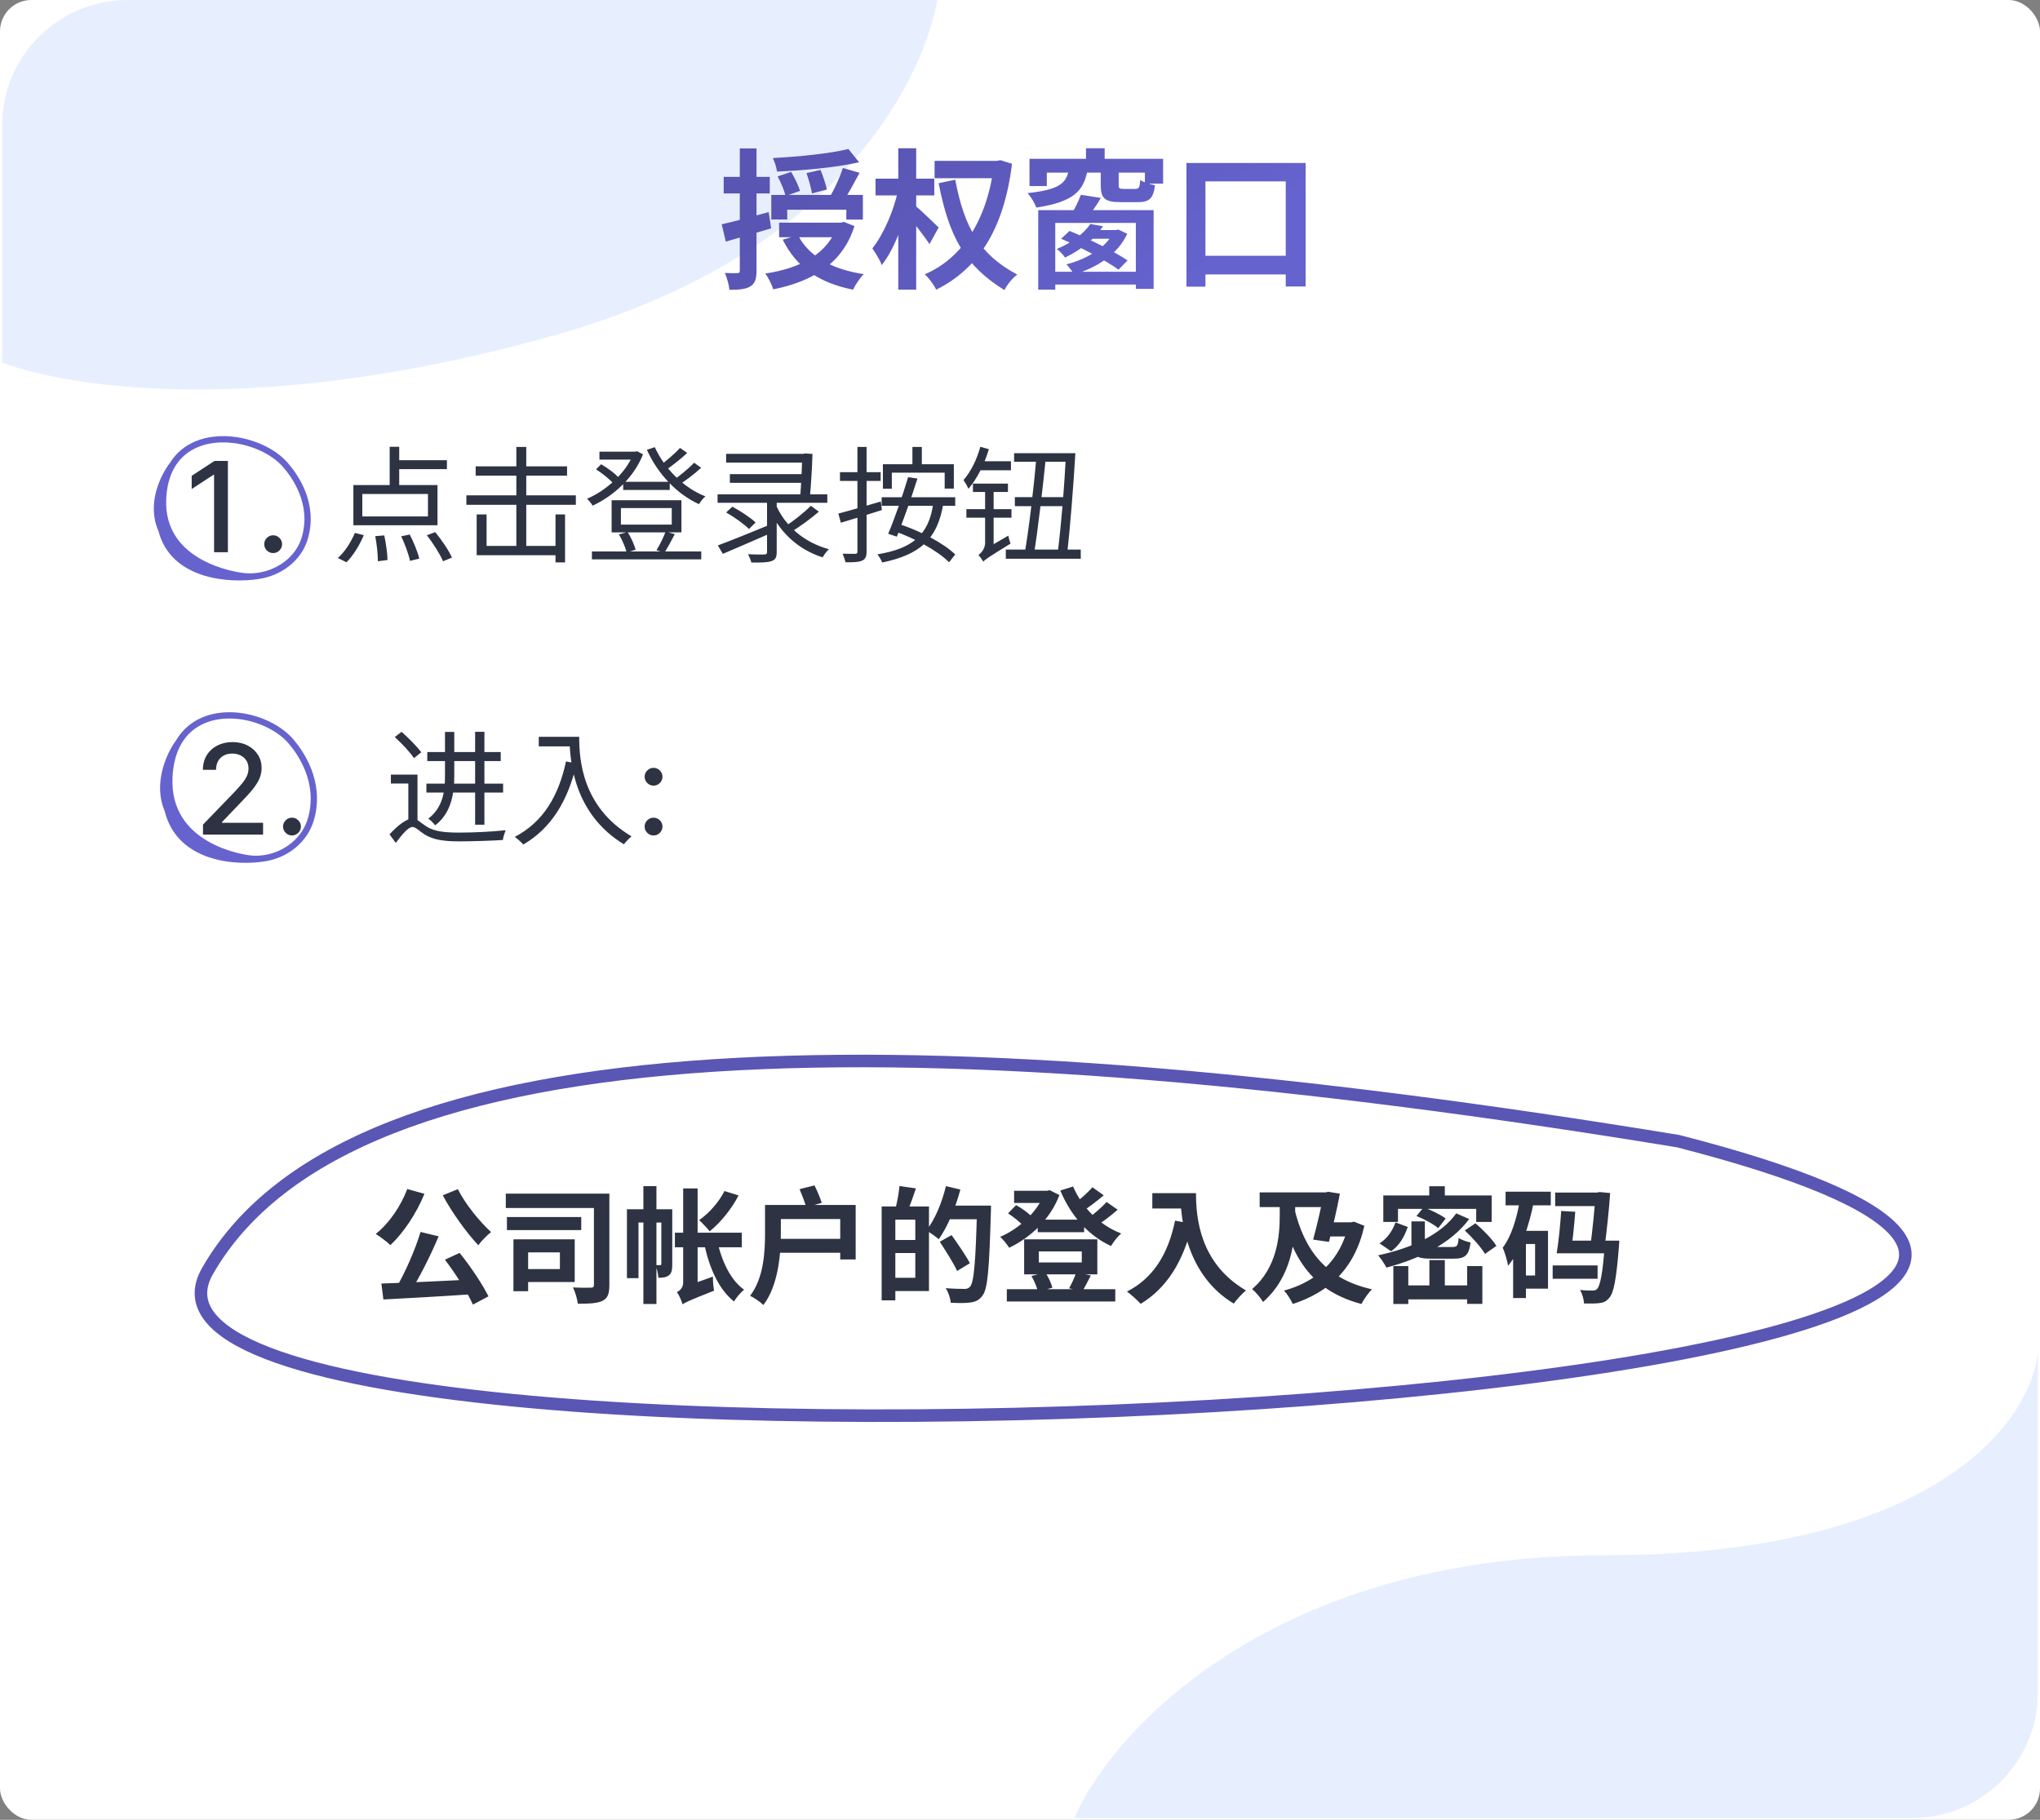<svg width="325" height="290" viewBox="0 0 325 290" fill="none" xmlns="http://www.w3.org/2000/svg">
<rect x="0" y="0" width="325" height="290" fill="#808080" stroke="none"/>
<rect width="325" height="290" rx="5" fill="white"/>
<path d="M32.339 133V131.409L37.261 126.31C37.787 125.756 38.22 125.27 38.561 124.854C38.907 124.432 39.165 124.032 39.335 123.653C39.506 123.275 39.591 122.872 39.591 122.446C39.591 121.963 39.477 121.546 39.25 121.196C39.023 120.841 38.712 120.569 38.32 120.379C37.927 120.185 37.484 120.088 36.991 120.088C36.471 120.088 36.016 120.195 35.628 120.408C35.239 120.621 34.941 120.921 34.733 121.31C34.525 121.698 34.42 122.152 34.42 122.673H32.325C32.325 121.788 32.529 121.014 32.936 120.351C33.343 119.688 33.902 119.174 34.612 118.81C35.322 118.44 36.13 118.256 37.034 118.256C37.948 118.256 38.753 118.438 39.449 118.803C40.15 119.162 40.696 119.655 41.089 120.28C41.482 120.9 41.679 121.601 41.679 122.382C41.679 122.922 41.577 123.45 41.373 123.966C41.175 124.482 40.827 125.057 40.33 125.692C39.832 126.321 39.141 127.086 38.256 127.986L35.365 131.011V131.118H41.913V133H32.339ZM46.517 133.135C46.129 133.135 45.795 132.998 45.516 132.723C45.237 132.444 45.097 132.107 45.097 131.714C45.097 131.326 45.237 130.995 45.516 130.72C45.795 130.441 46.129 130.301 46.517 130.301C46.906 130.301 47.239 130.441 47.519 130.72C47.798 130.995 47.938 131.326 47.938 131.714C47.938 131.975 47.871 132.214 47.739 132.432C47.611 132.645 47.441 132.815 47.228 132.943C47.014 133.071 46.778 133.135 46.517 133.135ZM68.073 119.84H79.773V121.28H68.073V119.84ZM70.893 116.64H72.373V123.64C72.373 126.24 71.973 129.52 69.333 131.52C69.133 131.24 68.553 130.66 68.233 130.46C70.633 128.62 70.893 125.94 70.893 123.62V116.64ZM67.933 124.88H80.153V126.3H67.933V124.88ZM66.513 123.44V131.18H65.053V124.86H62.273V123.44H66.513ZM65.753 130.44C66.433 130.44 66.893 131.04 67.993 131.74C69.293 132.54 70.973 132.68 73.253 132.68C75.613 132.68 78.613 132.52 80.553 132.3C80.393 132.72 80.153 133.44 80.113 133.86C78.693 133.96 75.113 134.08 73.213 134.08C70.733 134.08 69.053 133.84 67.653 132.98C66.813 132.44 66.193 131.78 65.733 131.78C65.053 131.78 64.073 132.96 63.053 134.32L62.053 132.96C63.413 131.5 64.753 130.44 65.753 130.44ZM62.893 117.46L63.973 116.62C65.093 117.6 66.453 118.98 67.113 119.88L65.953 120.82C65.353 119.9 64.013 118.46 62.893 117.46ZM75.693 116.62H77.173V131.42H75.693V116.62ZM85.833 117.42H91.493V118.94H85.833V117.42ZM90.733 117.42H92.273C92.273 121 92.713 128.6 100.613 133.28C100.273 133.54 99.673 134.18 99.393 134.54C91.393 129.7 90.733 121.18 90.733 117.42ZM90.173 121.34L91.873 121.66C90.433 127.76 87.793 131.98 83.373 134.58C83.093 134.26 82.413 133.64 82.013 133.36C86.453 131.04 88.953 127 90.173 121.34ZM104.12 133.135C103.731 133.135 103.398 132.998 103.118 132.723C102.839 132.444 102.699 132.107 102.699 131.714C102.699 131.326 102.839 130.995 103.118 130.72C103.398 130.441 103.731 130.301 104.12 130.301C104.508 130.301 104.842 130.441 105.121 130.72C105.4 130.995 105.54 131.326 105.54 131.714C105.54 131.975 105.474 132.214 105.341 132.432C105.213 132.645 105.043 132.815 104.83 132.943C104.617 133.071 104.38 133.135 104.12 133.135ZM104.12 125.195C103.731 125.195 103.398 125.055 103.118 124.776C102.839 124.496 102.699 124.162 102.699 123.774C102.699 123.386 102.839 123.054 103.118 122.78C103.398 122.5 103.731 122.361 104.12 122.361C104.508 122.361 104.842 122.5 105.121 122.78C105.4 123.054 105.54 123.386 105.54 123.774C105.54 124.035 105.474 124.274 105.341 124.491C105.213 124.705 105.043 124.875 104.83 125.003C104.617 125.131 104.38 125.195 104.12 125.195Z" fill="#2D3342"/>
<path opacity="0.2" fill-rule="evenodd" clip-rule="evenodd" d="M324.665 269.81C324.613 280.783 315.724 289.668 304.75 289.713H171.145C177.237 275.753 202.684 247.832 255.738 247.832C308.791 247.832 323.794 226.116 324.665 215.258V269.81Z" fill="#89AFFF"/>
<path opacity="0.2" fill-rule="evenodd" clip-rule="evenodd" d="M149.338 0C147.452 10.506 135.894 40.049 88.278 53.449C42.08 66.451 11.646 61.98 0.329 57.777L0.329 20C0.329 8.954 9.283 1.09491e-05 20.329 1.00855e-05L149.338 0Z" fill="#89AFFF"/>
<path d="M135.164 23.744L136.868 25.856C133.244 26.696 128.084 27.152 123.788 27.344C123.716 26.72 123.404 25.76 123.116 25.184C127.34 24.968 132.236 24.464 135.164 23.744ZM123.884 28.112L126.044 27.392C126.596 28.328 127.22 29.6 127.46 30.416L125.156 31.232C124.964 30.416 124.412 29.072 123.884 28.112ZM128.492 27.584L130.724 27.08C131.132 28.064 131.564 29.384 131.732 30.2L129.356 30.824C129.236 29.984 128.828 28.616 128.492 27.584ZM134.276 26.768L136.94 27.536C136.076 29.144 135.14 30.92 134.348 32.048L132.236 31.328C132.956 30.104 133.844 28.16 134.276 26.768ZM122.876 31.064H137.468V35H134.828V33.416H125.42V34.976H122.876V31.064ZM124.124 35.48H134.348V37.808H124.124V35.48ZM133.46 35.48H133.988L134.444 35.36L136.124 36.032C134.228 42.056 129.38 44.864 123.188 46.112C122.972 45.392 122.396 44.192 121.916 43.592C127.604 42.752 132.02 40.352 133.46 35.816V35.48ZM127.148 37.496C128.852 40.832 132.5 42.92 137.612 43.688C137.012 44.264 136.268 45.392 135.908 46.16C130.412 45.08 126.836 42.512 124.7 38.192L127.148 37.496ZM114.98 35.744C116.9 35.312 119.756 34.544 122.468 33.8L122.852 36.392C120.38 37.136 117.74 37.904 115.628 38.504L114.98 35.744ZM115.292 28.184H122.636V30.824H115.292V28.184ZM117.86 23.648H120.524V43.112C120.524 44.456 120.284 45.2 119.54 45.632C118.82 46.088 117.788 46.184 116.204 46.184C116.156 45.464 115.82 44.288 115.484 43.496C116.348 43.544 117.188 43.544 117.476 43.52C117.764 43.52 117.86 43.448 117.86 43.112V23.648ZM148.892 25.64H159.356V28.4H148.892V25.64ZM158.372 25.64H158.852L159.356 25.52L161.228 26.096C159.932 36.68 155.756 42.872 149.156 46.16C148.772 45.392 147.956 44.264 147.332 43.712C153.284 41.168 157.268 35.096 158.372 26.24V25.64ZM152.18 28.64C153.668 36.44 156.14 40.568 162.068 43.76C161.3 44.312 160.436 45.368 160.028 46.232C153.74 42.344 151.196 37.76 149.54 29.192L152.18 28.64ZM139.484 28.472H148.844V31.136H139.484V28.472ZM143.108 23.624H145.964V46.16H143.108V23.624ZM143.084 30.296L145.148 30.896C144.236 34.856 142.58 39.632 140.468 42.248C140.18 41.384 139.46 40.304 138.98 39.584C140.804 37.28 142.412 33.488 143.084 30.296ZM145.82 32.768C146.516 33.32 148.988 35.72 149.54 36.248L148.076 38.912C147.26 37.616 145.436 35.336 144.572 34.28L145.82 32.768ZM165.404 33.488H183.788V46.04H180.956V35.528H168.116V46.16H165.404V33.488ZM172.196 31.04L175.388 31.544C174.644 32.816 173.804 33.968 173.156 34.76L170.66 34.184C171.236 33.272 171.86 31.976 172.196 31.04ZM167.036 43.304H182.132V45.344H167.036V43.304ZM177.404 36.656H177.788L178.172 36.584L179.588 37.256C178.028 40.616 174.644 42.68 171.116 43.736C170.852 43.256 170.3 42.536 169.892 42.128C173.036 41.336 176.228 39.488 177.404 36.992V36.656ZM173.708 35.696L175.724 36.056C174.404 38 172.484 39.68 169.676 41.048C169.388 40.592 168.788 39.968 168.356 39.68C170.924 38.624 172.748 37.112 173.708 35.696ZM173.684 36.656H178.148V38.048H172.556L173.684 36.656ZM169.052 38.048L170.396 36.8C173.444 38.048 177.524 40.064 179.636 41.504L178.196 42.968C176.204 41.528 172.172 39.392 169.052 38.048ZM173.012 23.624H175.988V26.528H173.012V23.624ZM170.252 27.224H173.228C172.628 30.368 171.116 32.168 165.092 33.08C164.876 32.408 164.228 31.328 163.7 30.776C168.788 30.224 169.796 29.192 170.252 27.224ZM175.364 27.08H178.22V29.456C178.22 30.032 178.34 30.104 178.988 30.104C179.3 30.104 180.548 30.104 180.908 30.104C181.46 30.104 181.58 29.864 181.652 28.688C182.204 29.048 183.284 29.384 184.004 29.528C183.764 31.64 183.068 32.216 181.244 32.216C180.716 32.216 179.06 32.216 178.556 32.216C175.964 32.216 175.364 31.592 175.364 29.456V27.08ZM164.012 25.304H185.3V29.264H182.396V27.512H166.772V29.648H164.012V25.304ZM189.02 25.976H208.004V45.656H204.836V28.904H192.044V45.68H189.02V25.976ZM190.46 40.76H206.804V43.736H190.46V40.76Z" fill="url(#paint0_linear_1398_7522)"/>
<path d="M36.307 73.454V88H34.105V75.656H34.02L30.54 77.929V75.827L34.169 73.454H36.307ZM43.517 88.135C43.129 88.135 42.795 87.998 42.516 87.723C42.237 87.444 42.097 87.108 42.097 86.715C42.097 86.326 42.237 85.995 42.516 85.72C42.795 85.441 43.129 85.301 43.517 85.301C43.906 85.301 44.239 85.441 44.519 85.72C44.798 85.995 44.938 86.326 44.938 86.715C44.938 86.975 44.871 87.214 44.739 87.432C44.611 87.645 44.441 87.815 44.228 87.943C44.014 88.071 43.778 88.135 43.517 88.135ZM62.08 71.2H63.6V78.02H62.08V71.2ZM57.72 78.72V82.3H68.18V78.72H57.72ZM56.3 77.3H69.7V83.7H56.3V77.3ZM62.78 73.34H71.2V74.76H62.78V73.34ZM59.78 85.44L61.22 85.32C61.5 86.62 61.72 88.26 61.74 89.24L60.2 89.44C60.2 88.42 60.04 86.74 59.78 85.44ZM63.92 85.46L65.28 85.18C65.9 86.38 66.56 88 66.8 89.02L65.32 89.38C65.12 88.38 64.52 86.72 63.92 85.46ZM68 85.3L69.34 84.8C70.36 86.04 71.52 87.74 72 88.86L70.58 89.44C70.12 88.34 69.02 86.58 68 85.3ZM56.54 84.92L57.96 85.28C57.3 86.84 56.28 88.54 55.2 89.6L53.82 88.92C54.88 88.02 55.92 86.4 56.54 84.92ZM75.78 74.32H90.34V75.8H75.78V74.32ZM74.3 78.94H91.74V80.44H74.3V78.94ZM82.26 71.22H83.84V88H82.26V71.22ZM88.5 81.98H90.02V89.62H88.5V81.98ZM75.94 81.98H77.52V87H89.5V88.48H75.94V81.98ZM99.28 76.78H106.7V78.08H99.28V76.78ZM94.3 87.88H111.72V89.14H94.3V87.88ZM95.5 71.98H101.42V73.24H95.5V71.98ZM100.94 71.98H101.2L101.48 71.9L102.44 72.4C100.94 76.24 97.6 79.1 94.42 80.58C94.22 80.26 93.82 79.74 93.52 79.48C96.46 78.24 99.7 75.44 100.94 72.26V71.98ZM104.32 71.26C105.86 74.66 108.92 77.76 112.38 79.1C112.02 79.4 111.6 79.94 111.36 80.34C107.82 78.74 104.76 75.48 103.06 71.68L104.32 71.26ZM94.96 74.8L95.76 73.98C96.82 74.58 98.06 75.5 98.64 76.22L97.8 77.14C97.2 76.44 96 75.44 94.96 74.8ZM108.34 71.38L109.48 72.18C108.44 73.16 107.06 74.24 106.02 74.94L105.1 74.22C106.12 73.48 107.54 72.26 108.34 71.38ZM110.58 73.74L111.7 74.54C110.64 75.54 109.2 76.62 108.1 77.3L107.18 76.58C108.26 75.86 109.74 74.64 110.58 73.74ZM98.92 80.96V83.6H107.02V80.96H98.92ZM97.44 79.72H108.56V84.84H97.44V79.72ZM98.6 85.16L99.98 84.78C100.54 85.64 101.06 86.82 101.26 87.6L99.84 88.04C99.64 87.26 99.14 86.04 98.6 85.16ZM106.04 84.72L107.5 85.12C106.96 86.18 106.36 87.28 105.86 88.06L104.58 87.68C105.08 86.9 105.72 85.6 106.04 84.72ZM114.32 78.78H131.8V80.12H114.32V78.78ZM122.2 79.46H123.74V87.98C123.74 88.84 123.52 89.22 122.88 89.42C122.26 89.64 121.26 89.66 119.7 89.64C119.6 89.26 119.38 88.72 119.18 88.32C120.34 88.38 121.46 88.38 121.8 88.36C122.12 88.34 122.2 88.24 122.2 87.96V79.46ZM123.56 80.32C125 83.76 128.06 86.44 132.06 87.52C131.72 87.82 131.28 88.4 131.06 88.82C126.98 87.52 123.98 84.6 122.34 80.68L123.56 80.32ZM129.18 80.6L130.46 81.54C129.12 82.7 127.36 83.96 126.02 84.78L124.98 83.94C126.32 83.1 128.12 81.68 129.18 80.6ZM115.68 81.66L116.68 80.74C117.94 81.44 119.58 82.48 120.38 83.26L119.32 84.3C118.56 83.52 116.98 82.4 115.68 81.66ZM114.36 86.92C116.4 86.16 119.68 84.84 122.72 83.58L123.02 84.86C120.28 86.06 117.34 87.34 115.16 88.26L114.36 86.92ZM116.28 75.56H128.26V76.94H116.28V75.56ZM127.82 72.32H127.98L128.26 72.26L129.44 72.34C129.38 74.48 129.2 77.38 129 79.56L127.46 79.48C127.64 77.26 127.78 74.12 127.82 72.52V72.32ZM115.68 72.32H128.24V73.72H115.68V72.32ZM145.36 71.22H146.86V74.66H145.36V71.22ZM140.66 73.98H151.96V77.86H150.5V75.32H142.08V77.88H140.66V73.98ZM144.68 76.04L146.16 76.26C145.24 79.22 143.84 83.12 142.88 85.52L141.5 85.06C142.48 82.78 143.84 78.86 144.68 76.04ZM140.46 79.24H152.18V80.6H140.46V79.24ZM148.7 80.06L150.3 80.14C149.38 86.06 146.4 88.42 140.54 89.64C140.44 89.28 140.04 88.66 139.78 88.34C145.32 87.42 148.04 85.3 148.7 80.06ZM142.4 84.62L143.26 83.52C146.5 84.56 150.32 86.54 152.18 88.36L151.2 89.6C149.42 87.8 145.66 85.72 142.4 84.62ZM133.56 81.84C135.28 81.4 137.84 80.64 140.32 79.92L140.5 81.28C138.22 82 135.82 82.76 133.96 83.3L133.56 81.84ZM133.82 75.24H140.3V76.64H133.82V75.24ZM136.6 71.22H138.06V87.88C138.06 88.7 137.86 89.12 137.34 89.34C136.82 89.58 136.02 89.62 134.68 89.6C134.64 89.24 134.42 88.64 134.24 88.24C135.14 88.26 135.98 88.26 136.22 88.26C136.5 88.26 136.6 88.16 136.6 87.88V71.22ZM161.56 72.22H170.42V73.58H161.56V72.22ZM161.68 79.22H169.9V80.66H161.68V79.22ZM160.24 87.58H172.18V89.04H160.24V87.58ZM169.82 72.22H171.32C171.02 77.38 170.46 84.48 169.98 88.44H168.46C169 84.4 169.6 77.28 169.82 72.22ZM165.1 72.92H166.62C166.12 77.9 165.3 84.74 164.7 88.56H163.18C163.88 84.66 164.7 77.78 165.1 72.92ZM156.18 71.2L157.54 71.58C156.84 73.94 155.66 76.32 154.28 77.9C154.16 77.56 153.74 76.84 153.5 76.5C154.66 75.18 155.62 73.24 156.18 71.2ZM156 73.5H161.06V74.94H155.7L156 73.5ZM156.66 89.5L156.42 88.12L156.92 87.52L160.64 85.36C160.7 85.74 160.86 86.32 161 86.62C157.52 88.78 156.96 89.14 156.66 89.5ZM155 77.06H160.58V78.4H155V77.06ZM153.96 81.14H161.14V82.5H153.96V81.14ZM156.66 89.5C156.5 89.22 156.12 88.7 155.88 88.46C156.24 88.18 156.94 87.5 156.94 86.52V77.42H158.3V87.62C158.3 87.62 156.66 88.94 156.66 89.5Z" fill="#2D3342"/>
<path d="M267.363 181.853C147.038 162.097 55.956 162.547 33.056 202.554C8.538 245.385 426.341 222.708 267.363 181.853Z" stroke="#5A56B4" stroke-width="2" stroke-linecap="round"/>
<path d="M67 196.32L69.88 197.02C68.56 200.16 66.78 203.68 65.3 205.98L63.08 205.28C64.52 202.86 66.14 199.18 67 196.32ZM60.76 204.54C64.54 204.42 70.4 204.14 75.64 203.88L75.58 206.22C70.44 206.58 64.88 206.88 61.08 207.08L60.76 204.54ZM70.88 200.74L73.22 199.66C74.98 201.82 76.86 204.66 77.82 206.58L75.34 207.9C74.5 205.98 72.56 202.94 70.88 200.74ZM64.88 189.48L67.62 190.24C66.34 193.4 64.24 196.5 62.2 198.42C61.68 197.92 60.52 197.04 59.86 196.64C61.94 195 63.84 192.26 64.88 189.48ZM72.94 189.5C74.12 191.86 76.4 194.66 78.24 196.34C77.58 196.84 76.66 197.8 76.2 198.44C74.32 196.42 72.02 193.26 70.54 190.48L72.94 189.5ZM80.58 190.22H95.46V192.5H80.58V190.22ZM80.76 193.94H92.6V196.02H80.76V193.94ZM94.62 190.22H97.08V204.76C97.08 206.14 96.84 206.88 95.98 207.3C95.14 207.7 93.88 207.76 92.06 207.76C91.98 207.04 91.62 205.84 91.28 205.16C92.42 205.22 93.72 205.22 94.12 205.2C94.48 205.2 94.62 205.1 94.62 204.72V190.22ZM81.8 197.5H84.14V205.76H81.8V197.5ZM83.88 197.5H91.56V204.3H83.88V202.24H89.2V199.58H83.88V197.5ZM107.52 196.44H118.18V198.76H107.52V196.44ZM114.28 197.8C114.98 201 116.4 204 118.54 205.52C118.02 205.94 117.28 206.8 116.94 207.4C114.52 205.48 113.04 202.14 112.2 198.28L114.28 197.8ZM108.74 207.86C108.6 207.32 108.18 206.36 107.84 205.92C108.26 205.7 108.84 205.24 108.84 204.36V189.38H111.14V205.92C111.14 205.92 108.74 207.04 108.74 207.86ZM102.5 189.02H104.58V207.8H102.5V189.02ZM99.88 192.7H106.2V194.82H101.72V203.68H99.88V192.7ZM105.36 192.7H107.1V201.46C107.1 202.24 107.04 202.86 106.58 203.22C106.14 203.56 105.62 203.62 104.88 203.62C104.86 203.04 104.66 202.14 104.4 201.6C104.78 201.62 105.08 201.62 105.2 201.6C105.32 201.6 105.36 201.56 105.36 201.4V192.7ZM115.42 189.8L117.66 190.5C116.56 192.66 114.76 194.86 113.06 196.22C112.72 195.78 111.86 194.86 111.38 194.44C112.96 193.34 114.52 191.58 115.42 189.8ZM108.74 207.86L108.42 205.74L109.26 204.98L113.58 203.44C113.56 204.12 113.66 205.14 113.76 205.68C109.88 207.22 109.16 207.54 108.74 207.86ZM121.88 192.02H124.4V196.58C124.4 199.9 123.98 204.86 121.62 207.96C121.18 207.52 120.1 206.76 119.5 206.5C121.68 203.64 121.88 199.5 121.88 196.58V192.02ZM127.38 189.5L129.76 188.9C130.2 189.78 130.68 190.92 130.92 191.68L128.44 192.4C128.24 191.62 127.76 190.4 127.38 189.5ZM123.46 192.02H136.32V200.7H133.86V194.26H123.46V192.02ZM123.5 197.42H135.1V199.64H123.5V197.42ZM141.86 192.26H148V205.74H141.86V203.62H145.82V194.36H141.86V192.26ZM140.46 192.26H142.64V207.22H140.46V192.26ZM141.76 197.6H146.88V199.68H141.76V197.6ZM143.3 189L145.92 189.38C145.46 190.74 144.96 192.16 144.56 193.1L142.64 192.68C142.92 191.64 143.2 190.1 143.3 189ZM150.64 192.12H156.48V194.3H150.64V192.12ZM155.66 192.12H157.88C157.88 192.12 157.88 192.9 157.86 193.2C157.6 202.2 157.36 205.38 156.54 206.44C155.98 207.22 155.42 207.44 154.6 207.56C153.84 207.68 152.62 207.66 151.46 207.6C151.42 206.94 151.1 205.92 150.66 205.28C151.96 205.38 153.16 205.4 153.66 205.4C154.06 205.4 154.28 205.32 154.54 205.04C155.18 204.36 155.44 200.92 155.66 192.58V192.12ZM150.7 189.02L153 189.56C152.22 192.52 150.92 195.56 149.56 197.48C149.12 197.08 148.14 196.4 147.58 196.08C148.92 194.4 150.06 191.68 150.7 189.02ZM149.72 197.88L151.6 196.82C152.58 198.2 153.9 200.12 154.52 201.3L152.48 202.54C151.94 201.32 150.68 199.36 149.72 197.88ZM165.32 194.36H172.72V196.36H165.32V194.36ZM160.4 205.44H177.68V207.4H160.4V205.44ZM161.56 189.76H167.16V191.7H161.56V189.76ZM166.4 189.76H166.8L167.22 189.66L168.78 190.44C167.3 194.36 164.14 197.22 160.78 198.84C160.46 198.34 159.82 197.52 159.34 197.1C162.32 195.84 165.3 193.12 166.4 190.16V189.76ZM170.96 189.08C172.34 192.34 175.14 195.24 178.62 196.56C178.06 197.04 177.36 197.94 177 198.56C173.32 196.88 170.58 193.68 168.92 189.72L170.96 189.08ZM160.6 193.36L161.88 192.04C162.78 192.54 163.88 193.32 164.4 193.92L163.06 195.38C162.54 194.78 161.46 193.92 160.6 193.36ZM174.04 189.2L175.84 190.48C174.74 191.42 173.44 192.4 172.44 193.04L171 191.92C171.96 191.24 173.28 190.08 174.04 189.2ZM176.3 191.54L178.06 192.78C176.92 193.78 175.54 194.82 174.48 195.48L173.04 194.36C174.08 193.64 175.48 192.46 176.3 191.54ZM165.5 199.42V201.18H172.34V199.42H165.5ZM163.16 197.5H174.82V203.08H163.16V197.5ZM164.32 203.34L166.52 202.78C167.04 203.5 167.48 204.52 167.66 205.2L165.36 205.86C165.22 205.18 164.78 204.12 164.32 203.34ZM171.46 202.76L173.78 203.26C173.28 204.24 172.82 205.14 172.42 205.78L170.32 205.3C170.72 204.6 171.22 203.52 171.46 202.76ZM183.58 190.14H189.24V192.58H183.58V190.14ZM188.06 190.14H190.54C190.54 193.94 191.08 201.3 198.5 205.64C197.94 206.08 196.98 207.14 196.56 207.74C188.94 203.16 188.06 194.22 188.06 190.14ZM187.2 194.52L189.96 195.02C188.56 200.96 185.9 205.26 181.72 207.78C181.28 207.26 180.16 206.26 179.54 205.82C183.72 203.7 186.12 199.82 187.2 194.52ZM206.2 192.54C207.78 199.22 211.26 203.84 218.58 205.46C218.02 205.98 217.26 207.08 216.9 207.8C209.24 205.78 205.94 200.74 204.04 193.02L206.2 192.54ZM200.68 190.02H211.42V192.36H200.68V190.02ZM214.82 194.78H215.28L215.7 194.68L217.36 195.34C215.8 202.3 211.64 205.94 205.96 207.8C205.66 207.16 205.06 206.18 204.56 205.66C209.68 204.3 213.58 200.84 214.82 195.22V194.78ZM210.88 190.02H211.18L211.6 189.92L213.46 190.22C213.02 192.6 212.34 195.52 211.72 197.9L209.2 197.54C209.86 195.14 210.56 192 210.88 190.28V190.02ZM211.28 194.78H215.32V197.04H210.82L211.28 194.78ZM203.88 190.66H206.34V193.72C206.34 197.62 205.82 203.44 201.22 207.48C200.86 206.86 200.02 205.86 199.48 205.42C203.46 202.02 203.88 196.98 203.88 193.72V190.66ZM222.32 194.8L224.28 195.52C223.76 197 222.98 198.48 221.62 199.4L219.78 198.14C221 197.38 221.86 196.1 222.32 194.8ZM224.86 194.64H227V198.06C227 198.64 227.2 198.72 228.22 198.72C228.7 198.72 230.74 198.72 231.36 198.72C232.14 198.72 232.28 198.52 232.38 197.28C232.82 197.58 233.7 197.88 234.28 198C234.02 200.06 233.42 200.58 231.56 200.58C231.02 200.58 228.54 200.58 228 200.58C225.48 200.58 224.86 200 224.86 198.08V194.64ZM225.66 193.78L226.8 192.4C227.98 192.82 229.54 193.58 230.32 194.18L229.12 195.72C228.4 195.08 226.88 194.26 225.66 193.78ZM233.36 196.08L235.06 194.94C236.26 195.96 237.74 197.48 238.4 198.54L236.58 199.82C235.98 198.78 234.56 197.2 233.36 196.08ZM232 193.36L234.06 194.26C231.16 198.18 226.1 200.62 220.88 202C220.62 201.5 219.98 200.52 219.56 200.04C224.76 198.94 229.56 196.78 232 193.36ZM227.72 200.8H230.18V206.08H227.72V200.8ZM221.98 201.76H224.36V207.8H221.98V201.76ZM233.74 201.76H236.16V207.78H233.74V201.76ZM223.18 204.84H235V207.06H223.18V204.84ZM227.7 189.04H230.18V191.88H227.7V189.04ZM220.38 190.5H237.64V194.72H235.18V192.64H222.72V194.72H220.38V190.5ZM255.68 197.7H257.98C257.98 197.7 257.94 198.34 257.92 198.64C257.5 203.92 257.08 206.08 256.36 206.84C255.9 207.4 255.42 207.6 254.78 207.66C254.22 207.74 253.32 207.74 252.36 207.72C252.32 207.06 252.08 206.16 251.72 205.56C252.56 205.66 253.32 205.66 253.7 205.66C254.02 205.66 254.22 205.62 254.44 205.4C254.92 204.9 255.36 202.92 255.68 198.06V197.7ZM247.76 190.04H255.1V192.2H247.76V190.04ZM248.72 192.98L250.96 193.1C250.8 195.28 250.5 198.04 250.26 199.72H248C248.3 197.96 248.58 195.14 248.72 192.98ZM248.64 197.7H256.34V199.72H248.64V197.7ZM247.36 201.66H254.52V203.78H247.36V201.66ZM254.2 190.04H254.46L254.82 189.96L256.52 190.12C256.34 192.8 255.96 196.34 255.58 199.16L253.32 198.98C253.7 196.14 254.08 192.3 254.2 190.28V190.04ZM239.86 189.9H247.06V192.08H239.86V189.9ZM242.08 196.14H246.62V205.36H242.08V203.26H244.56V198.24H242.08V196.14ZM242.18 191.02L244.36 191.52C243.6 195.32 242.34 199.22 240.26 201.7C240.16 201.06 239.74 199.54 239.4 198.84C240.82 196.96 241.68 194.06 242.18 191.02ZM241.06 196.14H243.1V206.86H241.06V196.14Z" fill="#2D3342"/>
<path d="M39.595 136.782C39.074 136.708 26.459 135.095 26.984 123.849C27.032 122.816 27.167 121.876 27.376 121.024M39.595 136.782C32.681 136.344 29.167 133.749 27.595 130.638M39.595 136.782C40.432 136.901 41.295 136.892 42.148 136.762M27.376 121.024C27.638 119.957 28.016 119.028 28.489 118.226M27.376 121.024C26.434 123.525 25.941 127.366 27.595 130.638M28.489 118.226C32.362 111.652 42.548 113.616 46.426 118.226C47.948 120.037 51.138 124.629 49.584 130.369C48.609 133.967 45.448 136.262 42.148 136.762M28.489 118.226C27.015 120.21 24.877 124.857 26.705 129.071M27.595 130.638C27.229 130.126 26.935 129.602 26.705 129.071M42.148 136.762C37.785 137.49 28.588 136.97 26.705 129.071" stroke="#6663CF" stroke-linecap="round"/>
<path d="M38.595 91.792C38.074 91.721 25.459 90.178 25.984 79.421C26.032 78.433 26.167 77.534 26.376 76.719M38.595 91.792C31.681 91.373 28.167 88.89 26.595 85.914M38.595 91.792C39.432 91.906 40.295 91.896 41.148 91.772M26.376 76.719C26.638 75.698 27.016 74.81 27.489 74.043M26.376 76.719C25.434 79.111 24.941 82.785 26.595 85.914M27.489 74.043C31.362 67.754 41.548 69.632 45.426 74.043C46.948 75.775 50.138 80.167 48.584 85.657C47.609 89.099 44.448 91.294 41.148 91.772M27.489 74.043C26.015 75.94 23.877 80.385 25.705 84.415M26.595 85.914C26.229 85.425 25.935 84.924 25.705 84.415M41.148 91.772C36.785 92.468 27.588 91.971 25.705 84.415" stroke="#6663CF" stroke-linecap="round"/>
<defs>
<linearGradient id="paint0_linear_1398_7522" x1="140.385" y1="20" x2="173.358" y2="59.417" gradientUnits="userSpaceOnUse">
<stop stop-color="#5955B3"/>
<stop offset="1" stop-color="#6563CE"/>
</linearGradient>
</defs>
</svg>
